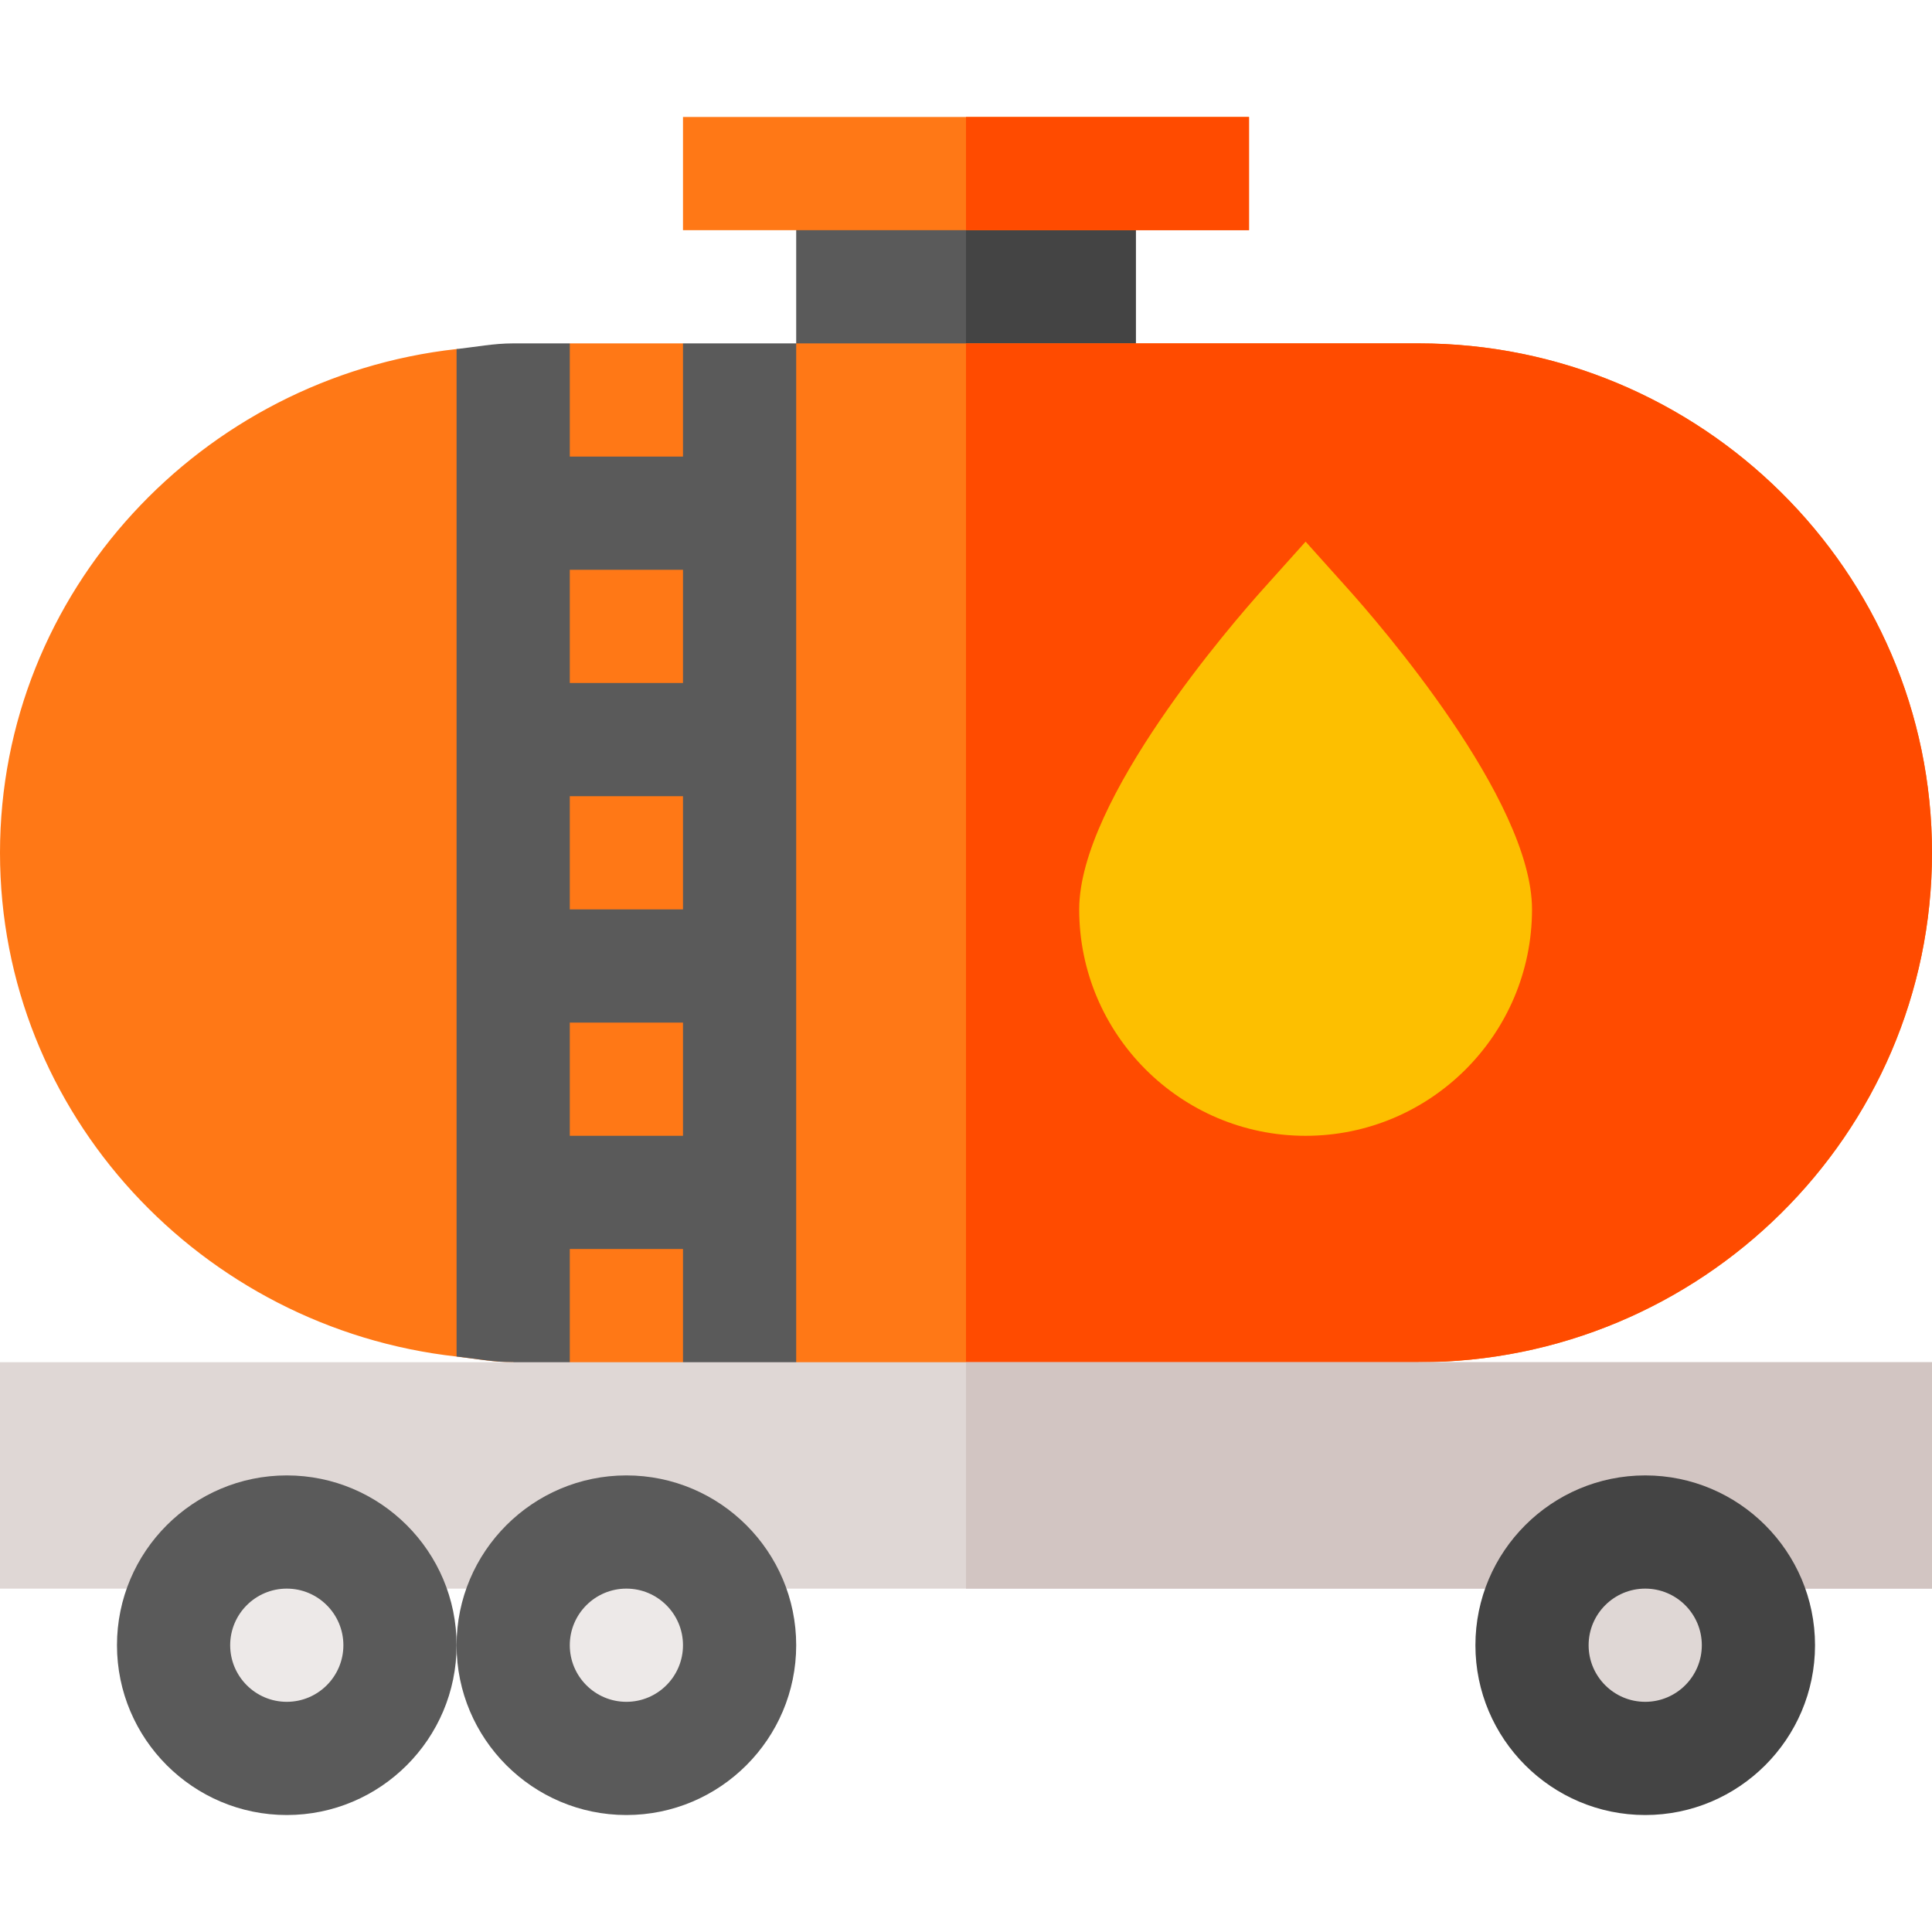 <svg height="512pt" viewBox="0 -31 512 512" width="512pt" xmlns="http://www.w3.org/2000/svg"><path d="m211 15h90v60h-90zm0 0" fill="#5a5a5a"/><path d="m256 15h45v60h-45zm0 0" fill="#444"/><path d="m512 195c0 74.699-61.301 135-136 135l-120 27.898-8.699 2.102-36.301-9.902-30-8.102-30-8.098-15-3.898c-5.098 0-9.902-.902-15-1.5-67.5-7.5-121-64.199-121-133.5s53.5-126 121-133.5c5.098-.602 9.902 28.5 15 28.5l15-30h30l16.801 30 13.199-30h165c74.699 0 136 60.301 136 135zm0 0" fill="#ff7816"/><path d="m136 60c-5.137 0-10.012.953-15 1.512v266.977c4.988.559 9.863 1.512 15 1.512l15 4.043v-274.043zm0 0" fill="#5a5a5a"/><path d="m181 60v282.133l30 8.09v-290.223zm0 0" fill="#5a5a5a"/><path d="m512 195c0 74.699-61.301 135-136 135l-120 27.898v-297.898h120c74.699 0 136 60.301 136 135zm0 0" fill="#ff4b00"/><path d="m0 330h512v60h-512zm0 0" fill="#dfd7d5"/><path d="m256 330h256v60h-256zm0 0" fill="#d2c5c2"/><path d="m346 270c-33.09 0-60-26.91-60-60 0-29.121 40.68-75.938 48.84-85.02l11.16-12.438 11.16 12.438c8.16 9.082 48.84 55.898 48.84 85.02 0 33.09-26.91 60-60 60zm0 0" fill="#fdbf00"/><g fill="#5a5a5a"><path d="m136 90h58.754v30h-58.754zm0 0"/><path d="m136 150h58.754v30h-58.754zm0 0"/><path d="m136 210h58.754v30h-58.754zm0 0"/><path d="m136 270h58.754v30h-58.754zm0 0"/><path d="m76 450c-24.812 0-45-20.188-45-45s20.188-45 45-45 45 20.188 45 45-20.188 45-45 45zm0 0"/></g><path d="m76 420c-8.277 0-15-6.723-15-15s6.723-15 15-15 15 6.723 15 15-6.723 15-15 15zm0 0" fill="#ede9e8"/><path d="m436 450c-24.812 0-45-20.188-45-45s20.188-45 45-45 45 20.188 45 45-20.188 45-45 45zm0 0" fill="#444"/><path d="m436 420c-8.277 0-15-6.723-15-15s6.723-15 15-15 15 6.723 15 15-6.723 15-15 15zm0 0" fill="#dfd7d5"/><path d="m166 450c-24.812 0-45-20.188-45-45s20.188-45 45-45 45 20.188 45 45-20.188 45-45 45zm0 0" fill="#5a5a5a"/><path d="m166 420c-8.277 0-15-6.723-15-15s6.723-15 15-15 15 6.723 15 15-6.723 15-15 15zm0 0" fill="#ede9e8"/><path d="m181 0h150v30h-150zm0 0" fill="#ff7816"/><path d="m256 0h75v30h-75zm0 0" fill="#ff4b00"/></svg>